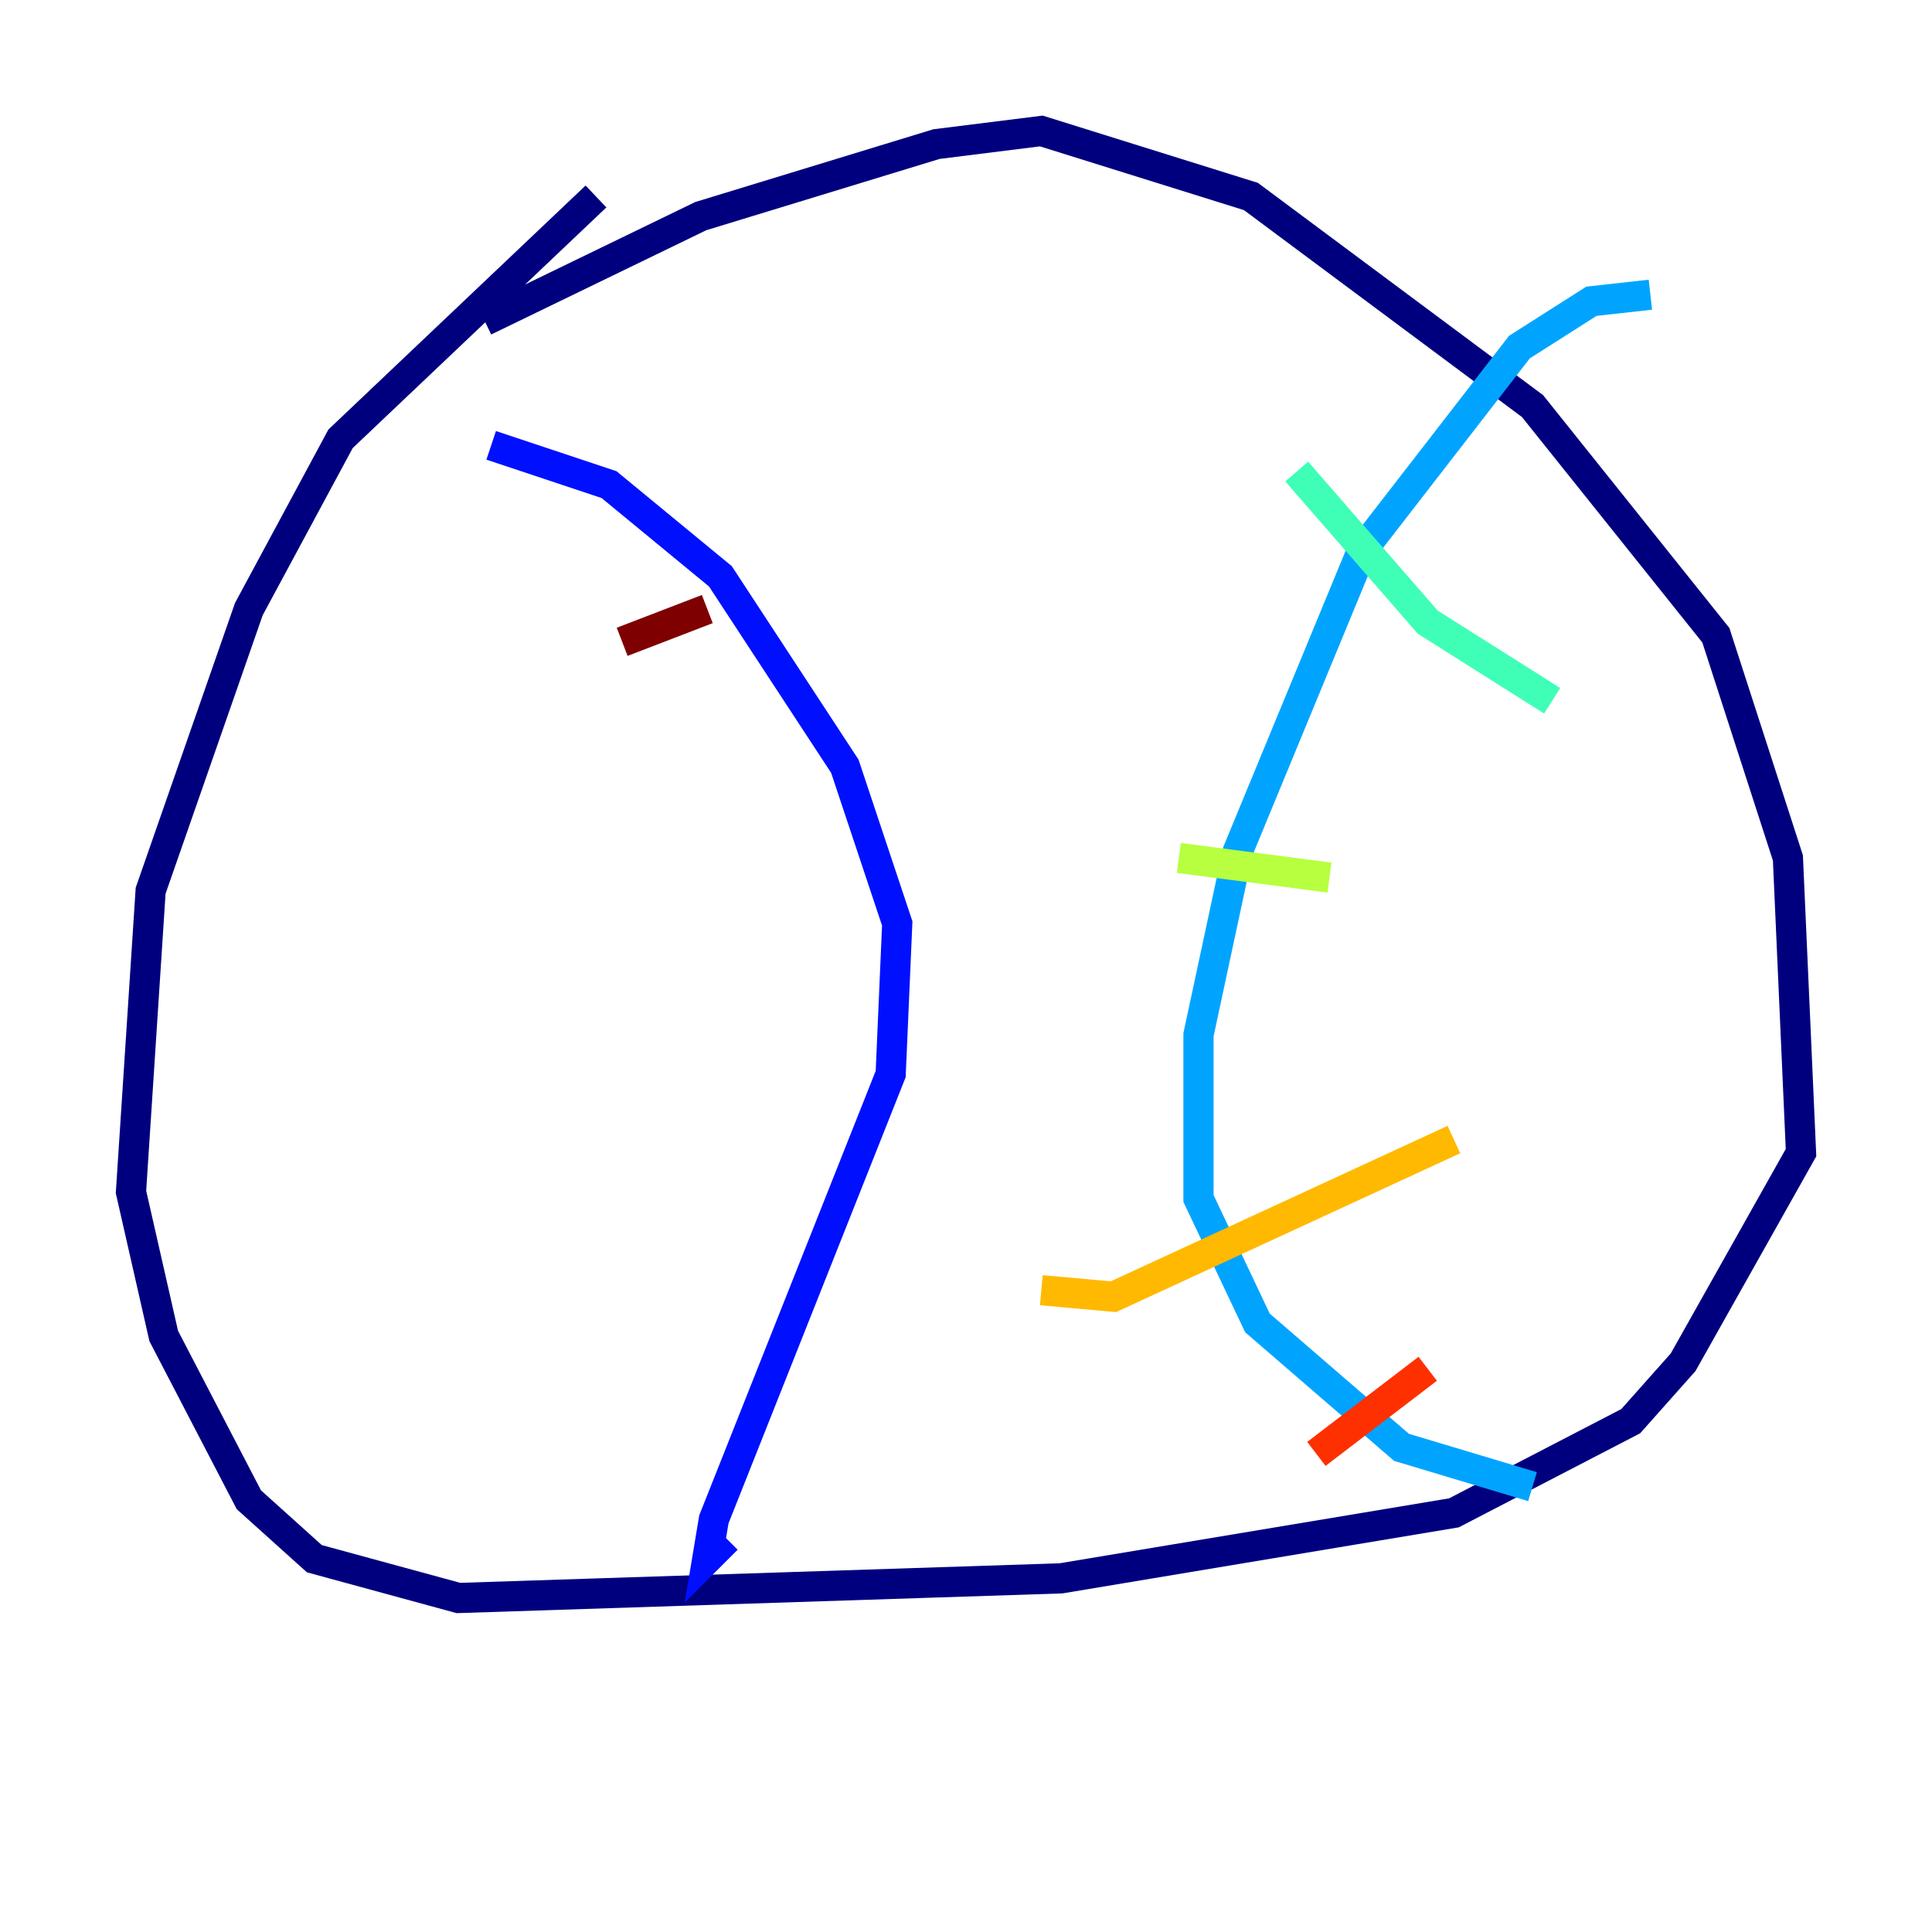 <?xml version="1.0" encoding="utf-8" ?>
<svg baseProfile="tiny" height="128" version="1.2" viewBox="0,0,128,128" width="128" xmlns="http://www.w3.org/2000/svg" xmlns:ev="http://www.w3.org/2001/xml-events" xmlns:xlink="http://www.w3.org/1999/xlink"><defs /><polyline fill="none" points="39.485,13.017 22.563,29.071 16.488,40.352 9.98,59.01 8.678,78.969 10.848,88.515 16.488,99.363 20.827,103.268 30.373,105.871 70.291,104.57 96.325,100.231 108.041,94.156 111.512,90.251 119.322,76.366 118.454,56.841 113.681,42.088 101.532,26.902 82.875,13.017 68.99,8.678 62.047,9.546 46.427,14.319 32.108,21.261" stroke="#00007f" stroke-width="2" /><polyline fill="none" points="32.542,29.505 40.352,32.108 47.729,38.183 55.973,50.766 59.444,61.18 59.01,71.159 47.295,100.664 46.861,103.268 48.163,101.966" stroke="#0010ff" stroke-width="2" /><polyline fill="none" points="109.342,19.525 105.437,19.959 100.664,22.997 90.251,36.447 82.007,56.407 79.403,68.556 79.403,79.403 83.308,87.647 92.854,95.891 101.532,98.495" stroke="#00a4ff" stroke-width="2" /><polyline fill="none" points="85.912,31.241 94.59,41.22 102.834,46.427" stroke="#3fffb7" stroke-width="2" /><polyline fill="none" points="78.102,56.841 88.081,58.142" stroke="#b7ff3f" stroke-width="2" /><polyline fill="none" points="68.99,85.478 73.763,85.912 96.325,75.498" stroke="#ffb900" stroke-width="2" /><polyline fill="none" points="87.214,96.325 94.59,90.685" stroke="#ff3000" stroke-width="2" /><polyline fill="none" points="41.22,42.522 46.861,40.352" stroke="#7f0000" stroke-width="2" /></svg>